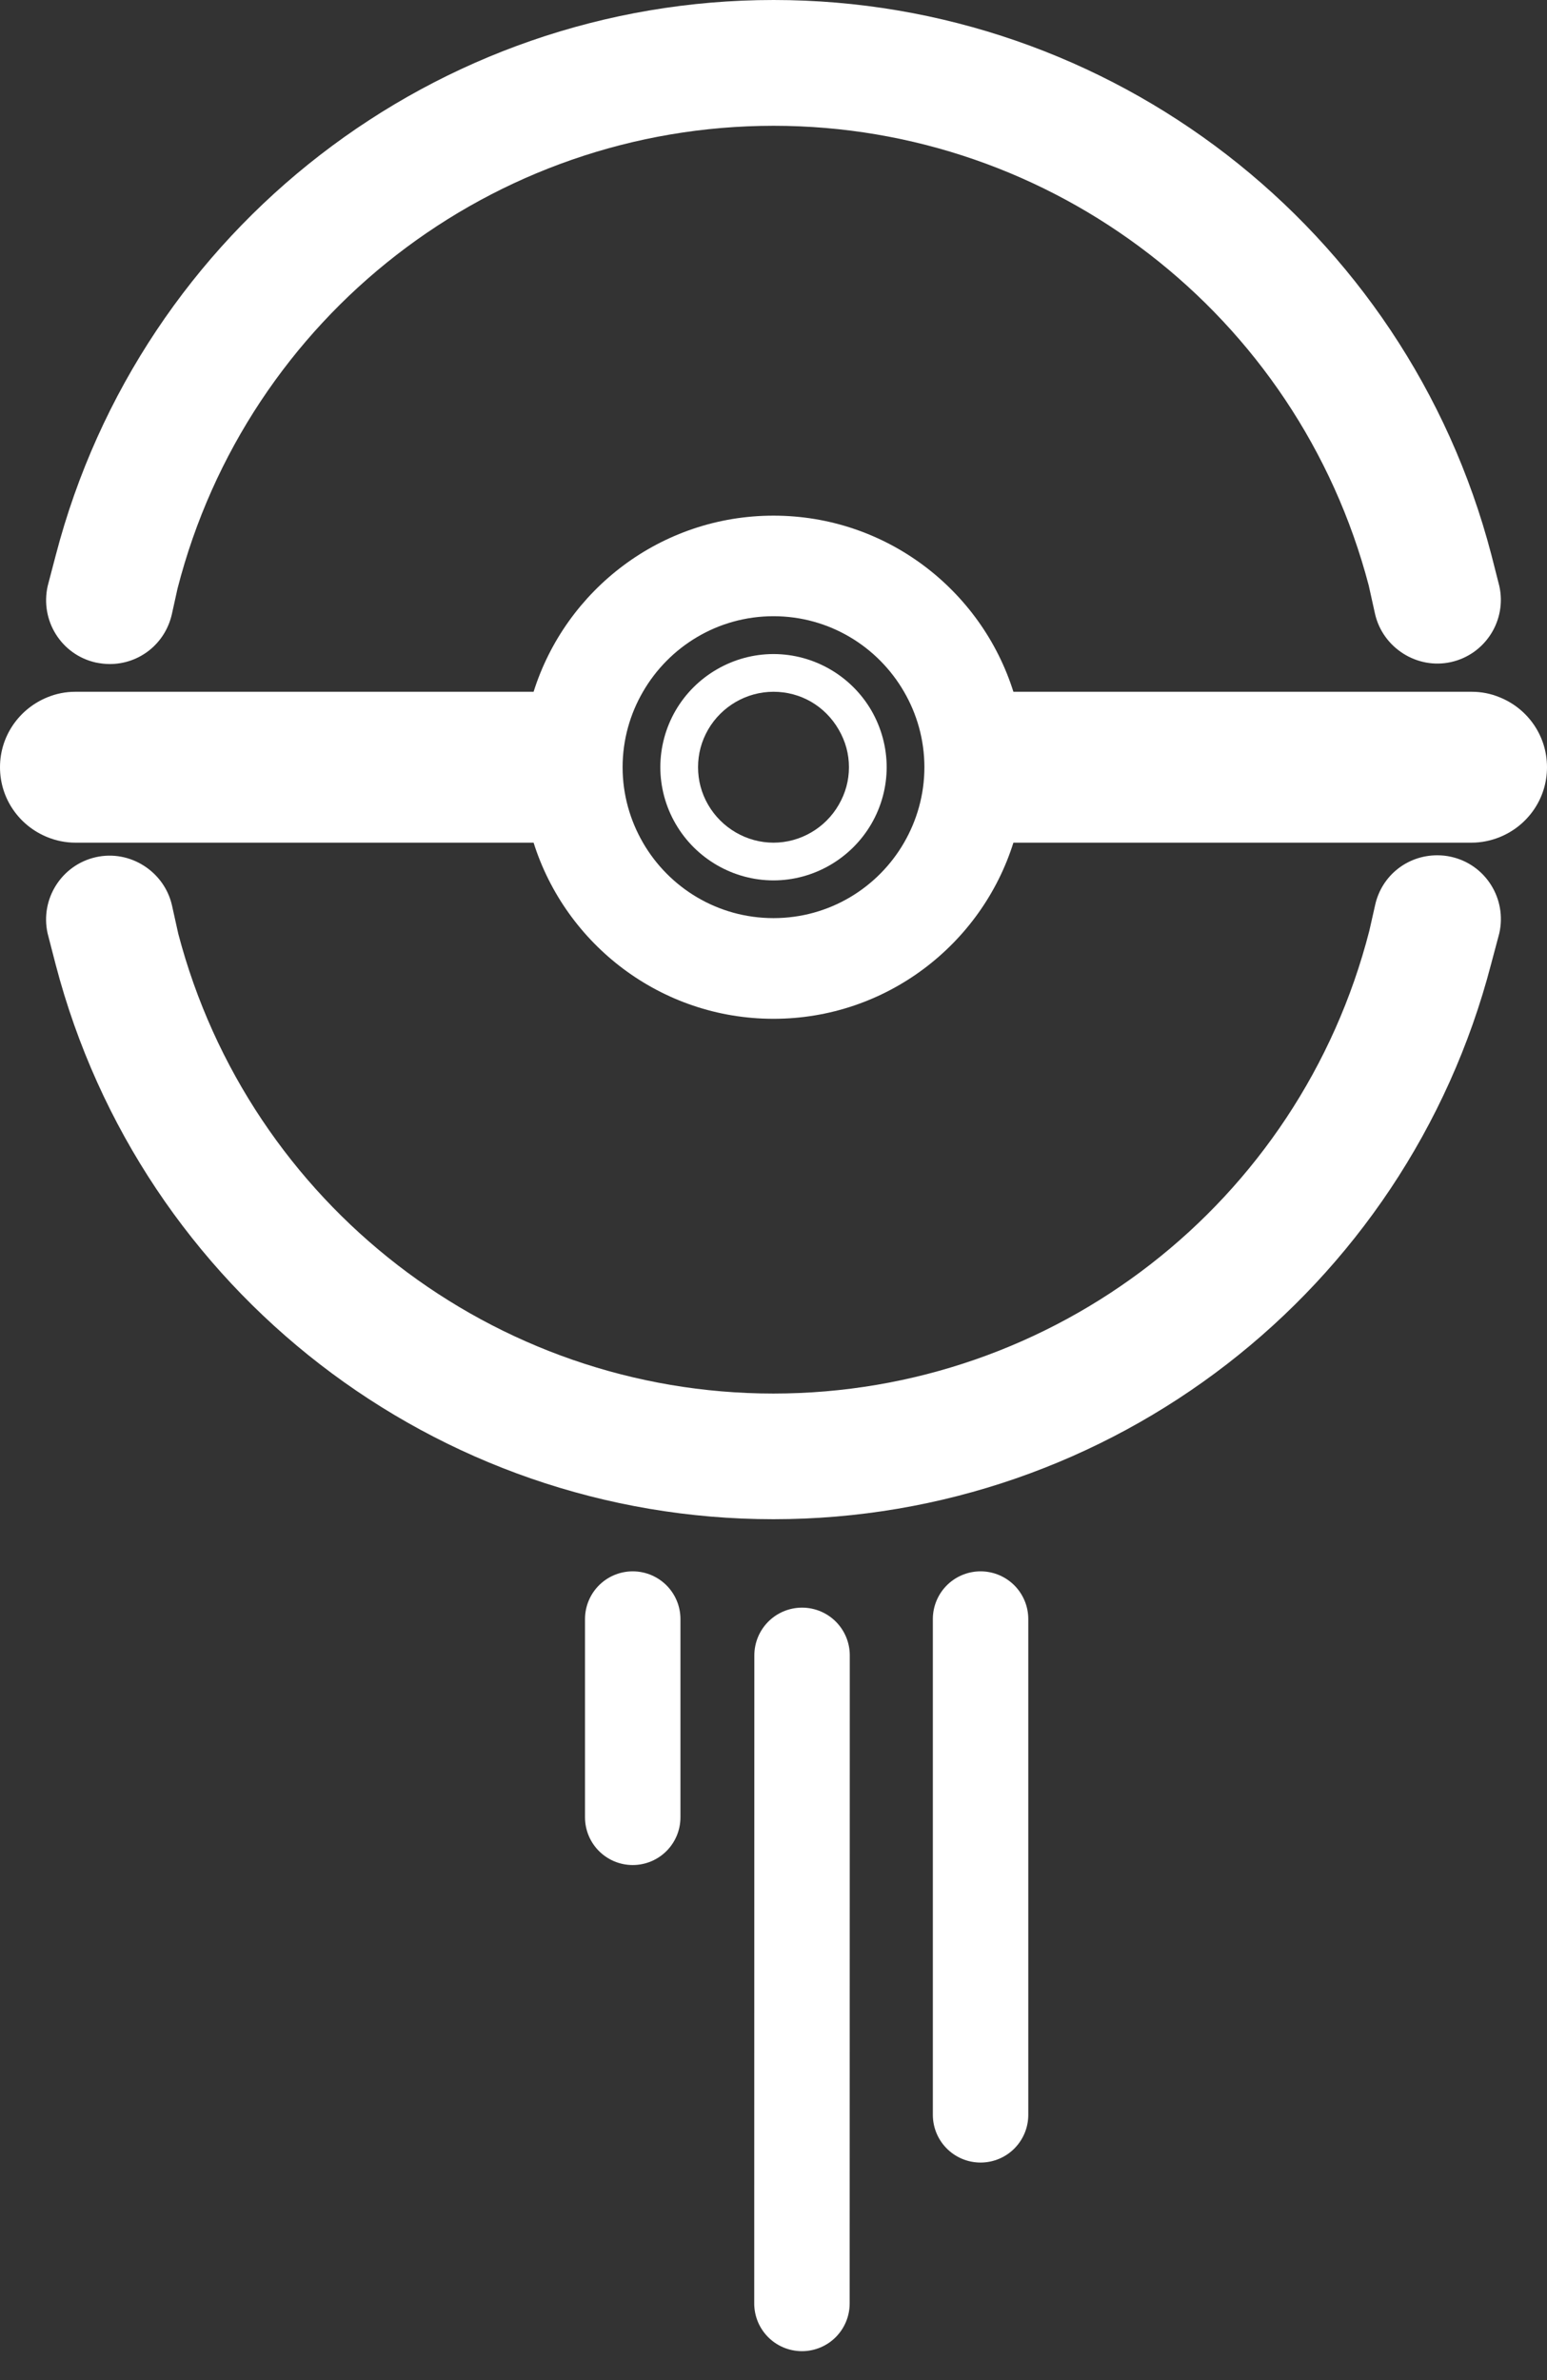 <svg width="13" height="20" viewBox="0 0 13 20" fill="none" xmlns="http://www.w3.org/2000/svg">
<rect x="0" y="0" width="13" height="20" fill="#333333" stroke="none"/>
<path d="M0 6.447C0 6.714 0.165 6.941 0.399 7.035C0.471 7.064 0.55 7.081 0.634 7.081H4.484C4.754 7.937 5.555 8.561 6.5 8.561C7.445 8.561 8.247 7.937 8.516 7.081H12.366C12.449 7.081 12.528 7.064 12.601 7.035C12.835 6.941 13 6.714 13 6.447C13 6.18 12.835 5.952 12.601 5.859C12.529 5.829 12.45 5.813 12.366 5.813H8.516C8.246 4.956 7.445 4.333 6.5 4.333C5.555 4.333 4.754 4.956 4.484 5.813H0.634C0.551 5.813 0.472 5.829 0.399 5.859C0.166 5.953 0 6.18 0 6.447ZM5.232 6.447C5.232 6.216 5.295 5.999 5.403 5.813C5.622 5.434 6.031 5.178 6.5 5.178C6.969 5.178 7.378 5.434 7.597 5.813C7.705 5.999 7.768 6.216 7.768 6.447C7.768 6.678 7.705 6.894 7.597 7.081C7.378 7.46 6.969 7.715 6.5 7.715C6.031 7.715 5.622 7.46 5.403 7.081C5.295 6.894 5.232 6.678 5.232 6.447Z" fill="white"/>
<path d="M5.677 5.971C5.593 6.116 5.549 6.281 5.549 6.447C5.549 6.613 5.593 6.777 5.677 6.922C5.847 7.216 6.162 7.398 6.5 7.398C6.838 7.398 7.153 7.215 7.323 6.922C7.407 6.777 7.451 6.613 7.451 6.447C7.451 6.281 7.407 6.117 7.323 5.971C7.153 5.678 6.838 5.496 6.5 5.496C6.163 5.496 5.847 5.678 5.677 5.971ZM5.866 6.447C5.866 6.335 5.894 6.229 5.951 6.13C6.065 5.934 6.275 5.813 6.5 5.813C6.728 5.813 6.933 5.932 7.048 6.131C7.105 6.229 7.134 6.335 7.134 6.447C7.134 6.559 7.105 6.665 7.048 6.763C6.935 6.959 6.725 7.081 6.5 7.081C6.275 7.081 6.065 6.959 5.951 6.763C5.894 6.665 5.866 6.558 5.866 6.447Z" fill="white"/>
<path d="M12.195 5.563C11.908 5.628 11.62 5.443 11.555 5.159L11.502 4.92C10.905 2.645 8.848 1.057 6.501 1.057C4.139 1.057 2.079 2.657 1.492 4.945L1.444 5.162C1.388 5.408 1.173 5.58 0.922 5.58C0.883 5.58 0.843 5.575 0.804 5.567C0.516 5.502 0.335 5.215 0.401 4.923L0.469 4.664C1.185 1.918 3.665 0 6.501 0C9.335 0 11.814 1.916 12.532 4.66L12.599 4.923C12.664 5.211 12.483 5.498 12.195 5.563L12.195 5.563Z" fill="white"/>
<path d="M0.805 7.203C1.092 7.138 1.38 7.323 1.445 7.607L1.498 7.846C2.095 10.121 4.152 11.71 6.499 11.71C8.861 11.71 10.921 10.109 11.507 7.821L11.556 7.604C11.611 7.358 11.826 7.187 12.078 7.187C12.117 7.187 12.157 7.191 12.195 7.2C12.483 7.264 12.665 7.552 12.599 7.843L12.53 8.102C11.815 10.848 9.334 12.766 6.499 12.766C3.665 12.766 1.185 10.85 0.468 8.106L0.4 7.843C0.336 7.555 0.517 7.268 0.805 7.203L0.805 7.203Z" fill="white"/>
<path d="M8.24 17.771L8.24 13.605" stroke="white" stroke-width="0.802" stroke-miterlimit="10" stroke-linecap="round" stroke-linejoin="round"/>
<path d="M6.739 19.356L6.74 13.91" stroke="white" stroke-width="0.802" stroke-miterlimit="10" stroke-linecap="round" stroke-linejoin="round"/>
<path d="M5.317 15.271V13.605" stroke="white" stroke-width="0.802" stroke-miterlimit="10" stroke-linecap="round" stroke-linejoin="round"/>
</svg>
